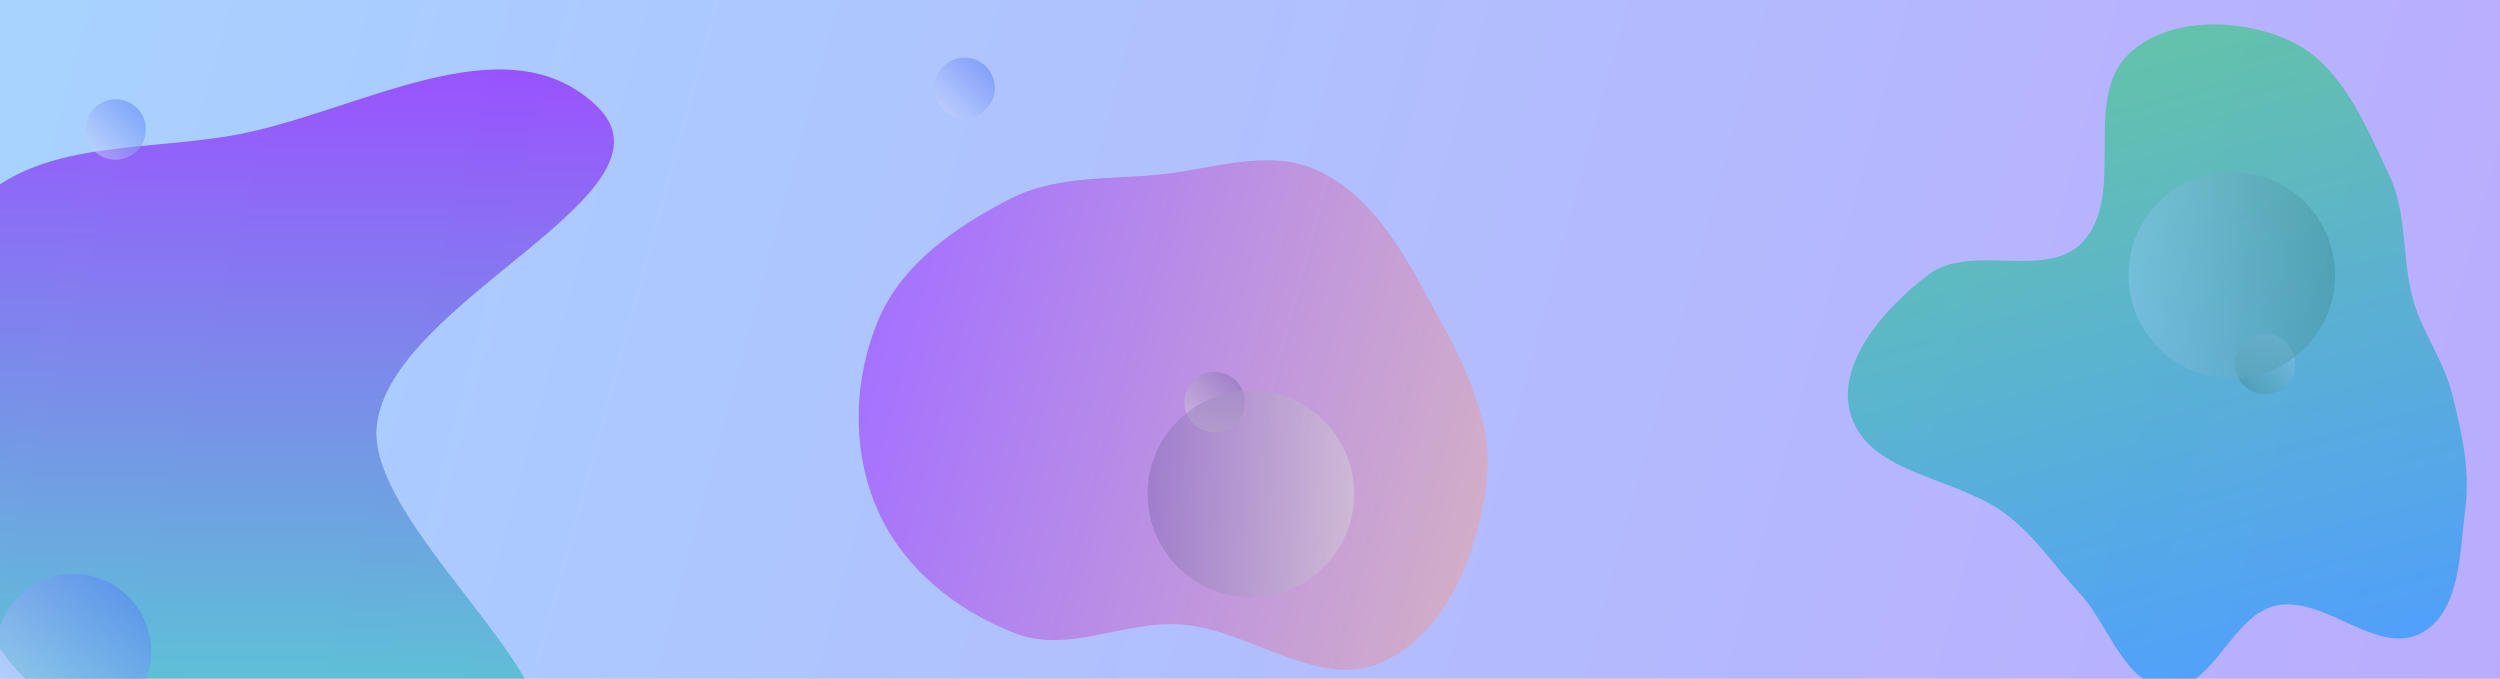 <svg width="1440" height="391" viewBox="0 0 1440 391" fill="none" xmlns="http://www.w3.org/2000/svg">
<g id="Footer" clip-path="url(#clip0)">
<rect width="1440" height="391" fill="#FBFAFF"/>
<rect id="Rectangle 1970" width="1440" height="391" fill="url(#paint0_linear)" fill-opacity="0.8"/>
<g id="Vector" filter="url(#filter0_f)">
<path fill-rule="evenodd" clip-rule="evenodd" d="M506.007 184.129C519.636 151.963 550.178 130.935 581.183 114.847C607.543 101.17 637.355 103.425 666.919 100.635C698.143 97.689 730.143 85.064 758.668 98.098C789.011 111.962 806.789 142.484 822.695 171.813C840.828 205.249 860.88 240.214 856.216 277.967C851.227 318.356 833.723 364.04 796.828 381.202C760.169 398.254 720.791 362.801 680.481 359.714C648.023 357.229 615.813 376.505 585.358 365.008C551.104 352.078 520.142 327.168 505.432 293.635C490.401 259.372 491.41 218.583 506.007 184.129Z" fill="url(#paint1_linear)" fill-opacity="0.6"/>
</g>
<g id="Vector_2" filter="url(#filter1_f)">
<path fill-rule="evenodd" clip-rule="evenodd" d="M132.22 78.308C204.642 66.055 290.142 10.29 343.463 60.828C396.63 111.221 224.392 172.603 217 245.5C210.868 305.967 351.429 405.924 304.549 444.579C258.456 482.584 190.942 451.75 132.22 440.816C88.44 432.664 45.224 422.211 13.971 390.473C-17.049 358.972 -28.636 316.081 -33.85 272.17C-40.021 220.195 -51.956 161.71 -17.912 121.969C17.344 80.813 78.801 87.346 132.22 78.308Z" fill="url(#paint2_linear)" fill-opacity="0.6"/>
</g>
<g id="Vector_3" filter="url(#filter2_f)">
<path fill-rule="evenodd" clip-rule="evenodd" d="M1225.93 31.322C1248.56 9.361 1290.42 10.256 1319.03 23.497C1348.51 37.134 1362.27 71.52 1376.19 100.847C1386.86 123.33 1383.24 149.325 1390.12 173.244C1395.51 192.01 1407.61 207.705 1412.35 226.648C1417.81 248.476 1422.97 270.546 1420.05 292.859C1416.7 318.439 1417.23 353.024 1394.27 364.811C1368.8 377.882 1338.99 342.848 1311 348.833C1285.14 354.362 1274.85 397.589 1248.46 395.988C1223.57 394.477 1215.07 360.244 1198.11 341.981C1183.96 326.753 1172.73 309.519 1156.31 296.773C1127.87 274.703 1077.46 273.846 1066.26 239.646C1056.5 209.828 1085.83 176.974 1110.91 158.099C1135.46 139.63 1179.27 161.828 1199.91 139.08C1225.06 111.356 1199.06 57.389 1225.93 31.322Z" fill="url(#paint3_linear)" fill-opacity="0.6"/>
</g>
<circle id="Ellipse 116" cx="1304.61" cy="209.613" r="17.404" transform="rotate(-135 1304.61 209.613)" fill="url(#paint4_linear)" fill-opacity="0.5"/>
<circle id="Ellipse 115" cx="1285.5" cy="158.5" r="59.5" transform="rotate(90 1285.5 158.5)" fill="url(#paint5_linear)" fill-opacity="0.5"/>
<circle id="Ellipse 117" cx="699.613" cy="231.613" r="17.404" transform="rotate(-135 699.613 231.613)" fill="url(#paint6_linear)" fill-opacity="0.5"/>
<circle id="Ellipse 119" cx="555.613" cy="50.613" r="17.404" transform="rotate(-135 555.613 50.613)" fill="url(#paint7_linear)" fill-opacity="0.5"/>
<circle id="Ellipse 120" cx="66.613" cy="74.613" r="17.404" transform="rotate(-135 66.613 74.613)" fill="url(#paint8_linear)" fill-opacity="0.5"/>
<circle id="Ellipse 121" cx="42.305" cy="375.307" r="44.765" transform="rotate(-135 42.305 375.307)" fill="url(#paint9_linear)" fill-opacity="0.5"/>
<circle id="Ellipse 118" cx="720.5" cy="284.5" r="59.5" transform="rotate(90 720.5 284.5)" fill="url(#paint10_linear)" fill-opacity="0.5"/>
</g>
<defs>
<filter id="filter0_f" x="344.711" y="-80.463" width="672.086" height="628.131" filterUnits="userSpaceOnUse" color-interpolation-filters="sRGB">
<feFlood flood-opacity="0" result="BackgroundImageFix"/>
<feBlend mode="normal" in="SourceGraphic" in2="BackgroundImageFix" result="shape"/>
<feGaussianBlur stdDeviation="60" result="effect1_foregroundBlur"/>
</filter>
<filter id="filter1_f" x="-141" y="-60" width="594.633" height="623" filterUnits="userSpaceOnUse" color-interpolation-filters="sRGB">
<feFlood flood-opacity="0" result="BackgroundImageFix"/>
<feBlend mode="normal" in="SourceGraphic" in2="BackgroundImageFix" result="shape"/>
<feGaussianBlur stdDeviation="50" result="effect1_foregroundBlur"/>
</filter>
<filter id="filter2_f" x="933" y="-98.999" width="602.84" height="628.02" filterUnits="userSpaceOnUse" color-interpolation-filters="sRGB">
<feFlood flood-opacity="0" result="BackgroundImageFix"/>
<feBlend mode="normal" in="SourceGraphic" in2="BackgroundImageFix" result="shape"/>
<feGaussianBlur stdDeviation="45" result="effect1_foregroundBlur"/>
</filter>
<linearGradient id="paint0_linear" x1="1440" y1="391" x2="-2.30517e-06" y2="8.48962e-06" gradientUnits="userSpaceOnUse">
<stop stop-color="#AA99FD"/>
<stop offset="1" stop-color="#93C9FF"/>
</linearGradient>
<linearGradient id="paint1_linear" x1="504.022" y1="186.247" x2="857.486" y2="280.957" gradientUnits="userSpaceOnUse">
<stop stop-color="#9E3AFF"/>
<stop offset="1" stop-color="#E6A4A4"/>
</linearGradient>
<linearGradient id="paint2_linear" x1="156.317" y1="40" x2="156.317" y2="463" gradientUnits="userSpaceOnUse">
<stop stop-color="#8F02FE"/>
<stop offset="1" stop-color="#16DEAE"/>
</linearGradient>
<linearGradient id="paint3_linear" x1="1186.11" y1="34.705" x2="1282.73" y2="395.316" gradientUnits="userSpaceOnUse">
<stop stop-color="#2CCC71"/>
<stop offset="1" stop-color="#0B95FA"/>
</linearGradient>
<linearGradient id="paint4_linear" x1="1304.61" y1="192.209" x2="1304.61" y2="227.017" gradientUnits="userSpaceOnUse">
<stop stop-color="#46919D"/>
<stop offset="1" stop-color="#8BC7EE"/>
</linearGradient>
<linearGradient id="paint5_linear" x1="1285.5" y1="99" x2="1285.5" y2="218" gradientUnits="userSpaceOnUse">
<stop stop-color="#46919D"/>
<stop offset="1" stop-color="#8BC7EE"/>
</linearGradient>
<linearGradient id="paint6_linear" x1="699.613" y1="214.209" x2="699.613" y2="249.017" gradientUnits="userSpaceOnUse">
<stop stop-color="#D4D0D8"/>
<stop offset="1" stop-color="#876DB5"/>
</linearGradient>
<linearGradient id="paint7_linear" x1="555.613" y1="33.209" x2="555.613" y2="68.017" gradientUnits="userSpaceOnUse">
<stop stop-color="#C4D0FA"/>
<stop offset="1" stop-color="#5A7FF8"/>
</linearGradient>
<linearGradient id="paint8_linear" x1="66.613" y1="57.209" x2="66.613" y2="92.017" gradientUnits="userSpaceOnUse">
<stop stop-color="#C4D0FA"/>
<stop offset="1" stop-color="#5A7FF8"/>
</linearGradient>
<linearGradient id="paint9_linear" x1="42.305" y1="330.542" x2="42.305" y2="420.071" gradientUnits="userSpaceOnUse">
<stop stop-color="#C4D0FA"/>
<stop offset="1" stop-color="#5A7FF8"/>
</linearGradient>
<linearGradient id="paint10_linear" x1="720.5" y1="225" x2="720.5" y2="344" gradientUnits="userSpaceOnUse">
<stop stop-color="#D4D0D8"/>
<stop offset="1" stop-color="#876DB5"/>
</linearGradient>
<clipPath id="clip0">
<rect width="1440" height="391" fill="white"/>
</clipPath>
</defs>
</svg>
